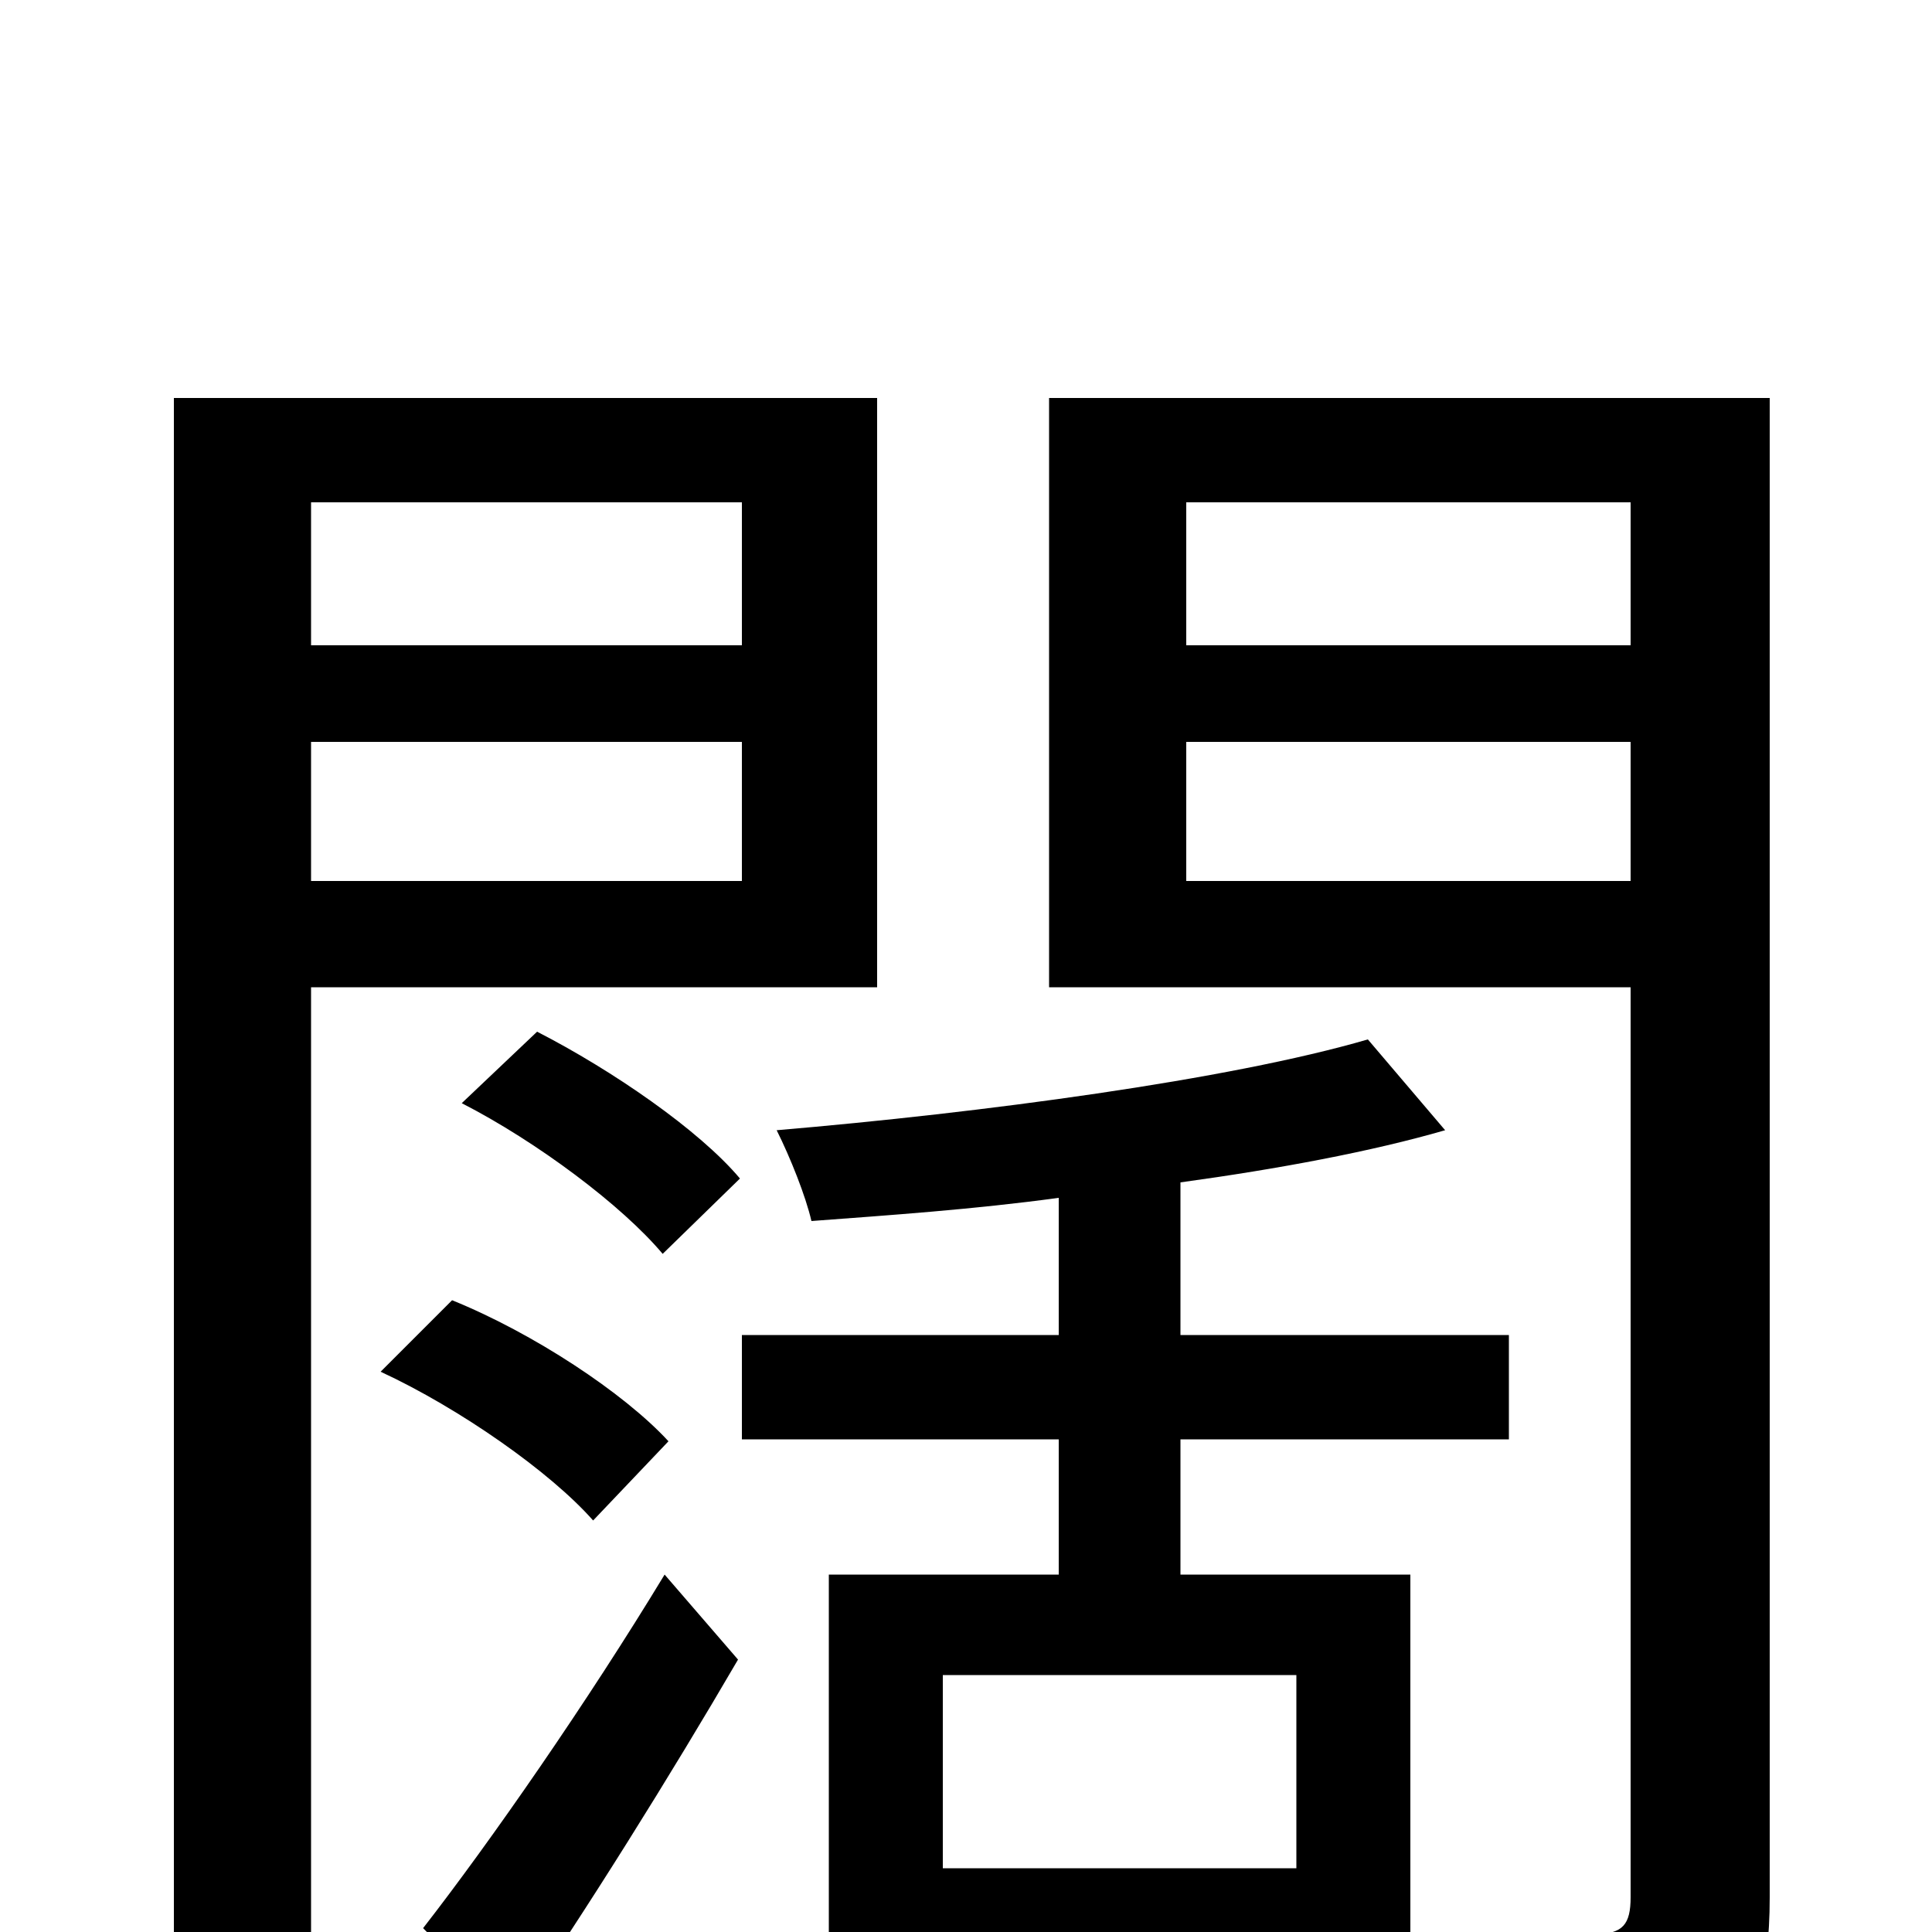 <svg xmlns="http://www.w3.org/2000/svg" viewBox="0 -1000 1000 1000">
	<path fill="#000000" d="M384 -740V-666H161V-740ZM161 -544V-616H384V-544ZM454 -489V-794H90V77H161V-489ZM346 -254C323 -279 276 -310 234 -327L197 -290C238 -271 285 -238 307 -213ZM265 45C304 -12 347 -81 382 -141L344 -185C304 -119 254 -47 219 -2ZM239 -429C278 -409 322 -376 343 -351L383 -390C362 -415 317 -446 278 -466ZM614 -544V-616H844V-544ZM844 -740V-666H614V-740ZM671 -33H488V-133H671ZM916 -794H543V-489H844V-18C844 -4 840 1 826 1C814 2 773 2 730 0V-185H611V-255H781V-309H611V-388C662 -395 710 -404 748 -415L708 -462C636 -441 508 -424 402 -415C409 -401 417 -381 420 -368C460 -371 504 -374 548 -380V-309H384V-255H548V-185H429V50H488V19H730V18C737 37 744 59 746 74C810 74 854 72 880 60C908 48 916 24 916 -18Z"/>
</svg>